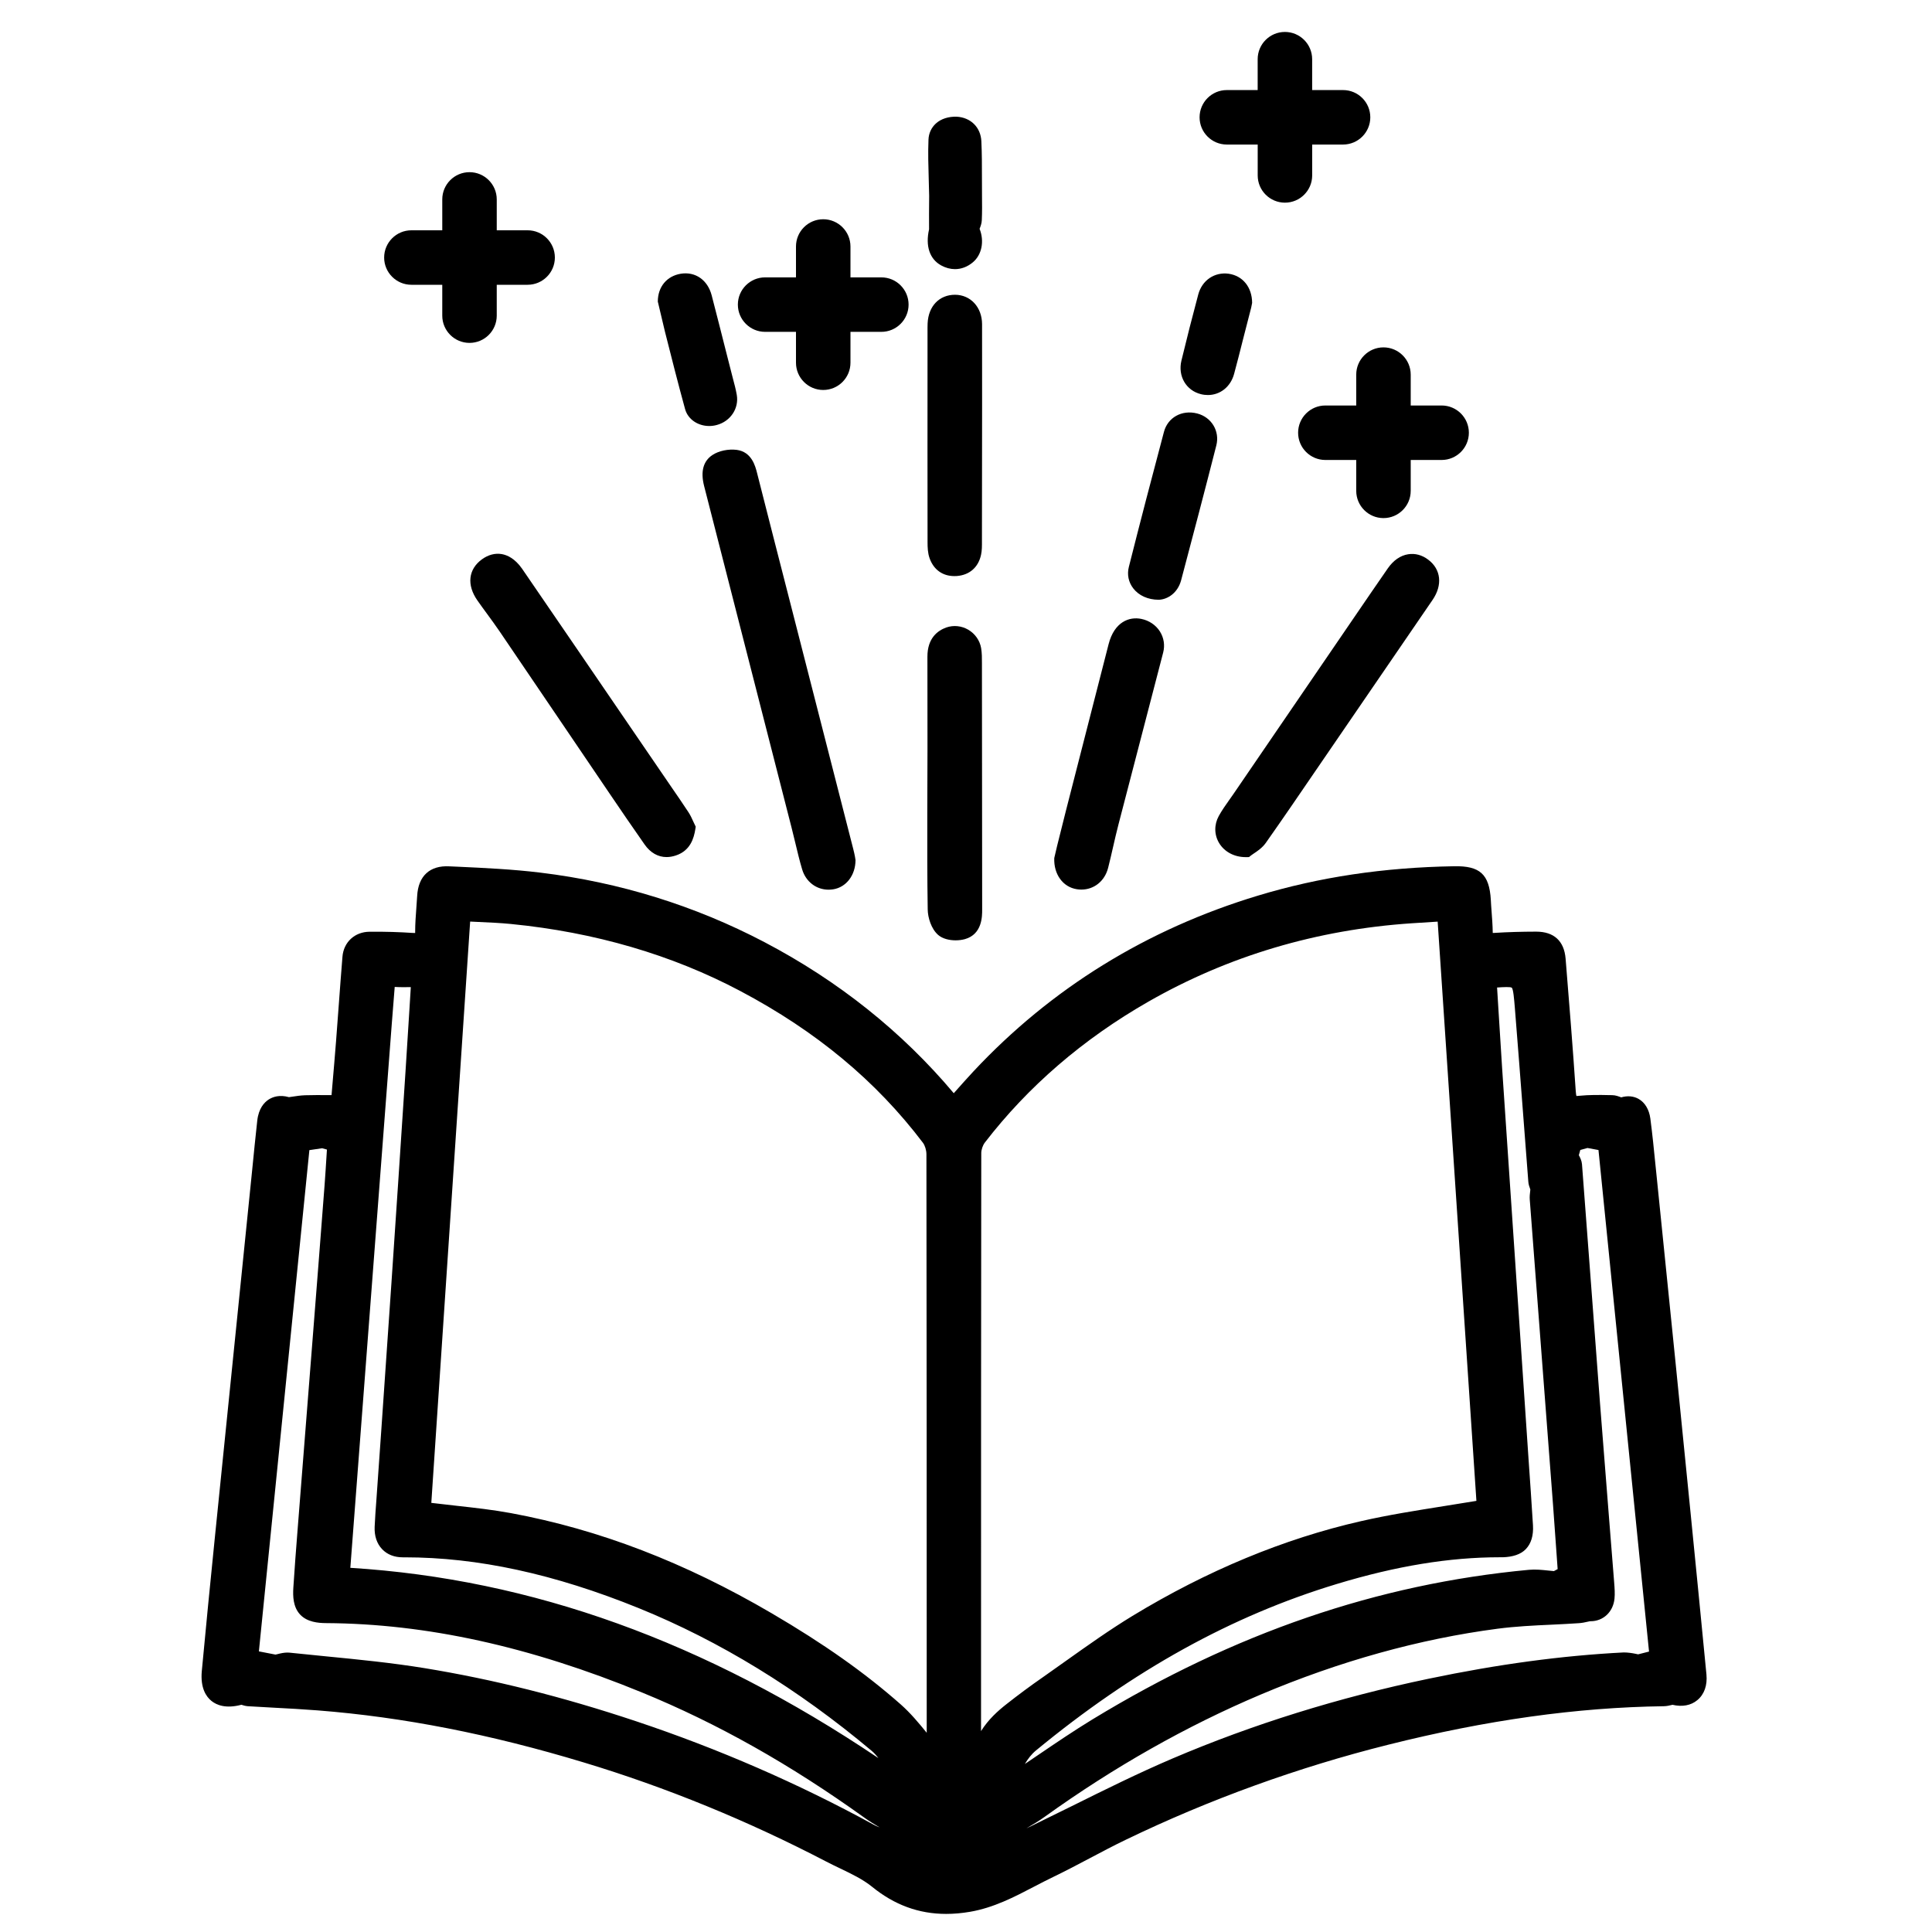 <?xml version="1.0" encoding="utf-8"?>
<!-- Generator: Adobe Illustrator 25.2.1, SVG Export Plug-In . SVG Version: 6.00 Build 0)  -->
<svg version="1.1" id="Layer_1" xmlns="http://www.w3.org/2000/svg" xmlns:xlink="http://www.w3.org/1999/xlink" x="0px" y="0px"
	 viewBox="0 0 60 60" style="enable-background:new 0 0 60 60;" xml:space="preserve">
<g>
	<path d="M52.504,47.003c-0.155-1.567-0.312-3.135-0.47-4.702c-0.193-1.917-0.388-3.834-0.584-5.751l-0.037-0.361
		c-0.048-0.484-0.097-0.97-0.16-1.452c-0.038-0.281-0.168-0.498-0.366-0.61c-0.158-0.089-0.35-0.104-0.539-0.047
		c-0.078-0.03-0.174-0.068-0.283-0.069l-0.081-0.001c-0.307-0.007-0.625-0.011-0.942,0.021c-0.048,0.006-0.075,0.004-0.084,0.007
		c-0.006-0.018-0.015-0.058-0.021-0.142c-0.093-1.376-0.204-2.752-0.316-4.127c-0.046-0.547-0.362-0.836-0.914-0.836
		c-0.003,0-0.005,0-0.008,0c-0.435,0.001-0.87,0.012-1.305,0.04c-0.014,0.001-0.025,0.001-0.035,0.001
		c-0.001-0.007-0.001-0.015-0.001-0.024c-0.003-0.216-0.02-0.433-0.036-0.649c-0.009-0.117-0.018-0.234-0.023-0.352
		c-0.047-0.806-0.345-1.061-1.136-1.047c-2.192,0.037-4.187,0.335-6.098,0.913c-3.451,1.043-6.423,2.879-8.834,5.458
		c-0.188,0.201-0.371,0.408-0.558,0.618l-0.053,0.06c-1.604-1.908-3.583-3.488-5.883-4.694c-2.163-1.134-4.504-1.86-6.959-2.157
		c-0.855-0.104-1.728-0.145-2.572-0.184l-0.249-0.011c-0.606-0.034-0.97,0.298-1.002,0.924c-0.007,0.126-0.016,0.252-0.026,0.378
		c-0.018,0.242-0.036,0.483-0.036,0.725c0,0.018,0,0.033,0,0.043c-0.017,0.001-0.042,0-0.076-0.002
		c-0.405-0.027-0.843-0.042-1.341-0.037c-0.459,0.003-0.805,0.323-0.841,0.777c-0.04,0.488-0.076,0.976-0.112,1.464l-0.088,1.175
		c-0.034,0.438-0.072,0.875-0.11,1.318l-0.029,0.34h-0.086c-0.248-0.003-0.491-0.003-0.734,0.004
		c-0.133,0.005-0.266,0.023-0.398,0.044l-0.104,0.015c-0.295-0.083-0.501-0.008-0.627,0.071c-0.14,0.09-0.316,0.277-0.358,0.66
		c-0.056,0.5-0.105,1.002-0.155,1.504L6.667,47.802c-0.137,1.365-0.274,2.73-0.4,4.096c-0.048,0.525,0.136,0.794,0.3,0.926
		c0.159,0.129,0.448,0.247,0.93,0.119c0.055,0.018,0.121,0.039,0.199,0.045l0.794,0.045c0.46,0.024,0.92,0.049,1.38,0.085
		c2.65,0.208,5.353,0.737,8.262,1.617c2.561,0.773,5.094,1.81,7.53,3.079c0.138,0.072,0.28,0.14,0.422,0.208
		c0.367,0.176,0.713,0.342,1,0.574c0.691,0.563,1.449,0.842,2.301,0.842c0.24,0,0.487-0.022,0.743-0.066
		c0.732-0.126,1.37-0.458,1.986-0.78c0.197-0.103,0.394-0.205,0.594-0.301c0.388-0.187,0.768-0.388,1.147-0.588
		c0.37-0.195,0.74-0.392,1.116-0.572c2.605-1.256,5.343-2.246,8.137-2.946c3.065-0.769,5.866-1.16,8.563-1.197
		c0.091-0.001,0.172-0.021,0.244-0.038l0.026-0.006c0.299,0.07,0.573,0.022,0.772-0.146c0.215-0.177,0.314-0.46,0.282-0.796
		C52.834,50.335,52.67,48.669,52.504,47.003z M48.229,46.712c0.042,0.554,0.081,1.107,0.119,1.651l0.026,0.367l-0.116,0.062
		c-0.058-0.005-0.115-0.011-0.173-0.017c-0.196-0.021-0.396-0.042-0.604-0.023c-4.702,0.439-9.137,1.959-13.555,4.646
		c-0.572,0.349-1.134,0.73-1.678,1.1c-0.14,0.095-0.279,0.189-0.42,0.284c0.094-0.159,0.205-0.305,0.348-0.422
		c3.021-2.49,6.076-4.18,9.34-5.168c1.844-0.559,3.499-0.83,5.059-0.83c0.033,0,0.067,0,0.102,0
		c0.297-0.011,0.549-0.084,0.711-0.255c0.164-0.173,0.238-0.421,0.22-0.735c-0.042-0.693-0.091-1.386-0.139-2.078L46.65,33.177
		c-0.038-0.579-0.074-1.159-0.109-1.734l-0.048-0.775c0.212-0.015,0.415-0.024,0.457,0.006c0.048,0.047,0.073,0.361,0.094,0.614
		c0.091,1.125,0.177,2.25,0.263,3.375l0.156,2.032c0.006,0.089,0.034,0.167,0.057,0.229l0.006,0.017l-0.004,0.042
		c-0.011,0.091-0.021,0.181-0.014,0.27L48.229,46.712z M44.865,46.77c-0.896,0.143-1.744,0.276-2.598,0.471
		c-2.391,0.544-4.779,1.534-7.098,2.943c-0.709,0.432-1.394,0.919-2.057,1.39c-0.236,0.169-0.473,0.337-0.71,0.503
		c-0.396,0.274-0.782,0.561-1.149,0.85c-0.26,0.204-0.56,0.471-0.786,0.834v-2.527c0-5.142,0-10.283,0.007-15.424
		c0-0.105,0.047-0.242,0.11-0.325c1.343-1.744,3.051-3.217,5.079-4.377c2.478-1.418,5.23-2.238,8.182-2.435l0.803-0.051
		l1.203,17.989C45.521,46.665,45.191,46.718,44.865,46.77z M32.446,56.421c2.148-1.544,4.403-2.82,6.702-3.793
		c2.458-1.04,4.936-1.729,7.364-2.047c0.55-0.072,1.12-0.1,1.671-0.125c0.284-0.014,0.569-0.027,0.853-0.047
		c0.092-0.006,0.182-0.024,0.271-0.045l0.071-0.015c0.006,0,0.012,0,0.017,0c0.395,0,0.704-0.288,0.745-0.703
		c0.015-0.158,0.004-0.319-0.011-0.506l-0.159-1.998c-0.095-1.19-0.189-2.38-0.281-3.57c-0.095-1.235-0.187-2.472-0.279-3.707
		c-0.093-1.236-0.186-2.473-0.28-3.71c-0.01-0.113-0.058-0.205-0.098-0.28l0.046-0.162l0.223-0.061l0.341,0.063l1.57,15.576
		l-0.339,0.086c-0.024-0.005-0.05-0.01-0.075-0.016c-0.111-0.023-0.246-0.043-0.371-0.043c-1.917,0.098-3.9,0.365-6.062,0.817
		c-2.787,0.582-5.463,1.415-7.954,2.478c-1.061,0.453-2.109,0.973-3.124,1.477c-0.403,0.199-0.807,0.399-1.242,0.61
		c-0.058,0.028-0.12,0.059-0.169,0.08C32.07,56.667,32.265,56.552,32.446,56.421z M19.745,53.452
		c-2.277-0.759-4.426-1.298-6.57-1.648c-1.017-0.165-2.057-0.268-3.062-0.366c-0.373-0.036-0.746-0.073-1.119-0.113
		c-0.023-0.002-0.046-0.003-0.069-0.003c-0.107,0-0.207,0.023-0.296,0.046c-0.024,0.006-0.049,0.012-0.073,0.017L8.04,51.285
		l1.568-15.567l0.396-0.058l0.149,0.041l-0.013,0.209c-0.019,0.296-0.037,0.598-0.06,0.898c-0.125,1.638-0.253,3.274-0.382,4.912
		L9.24,47.532c-0.046,0.591-0.093,1.184-0.13,1.775c-0.017,0.266-0.008,0.601,0.211,0.835s0.563,0.264,0.803,0.265
		c3.114,0.018,6.327,0.724,9.82,2.157c2.337,0.959,4.596,2.23,6.904,3.888c0.151,0.108,0.31,0.206,0.47,0.3
		c-0.059-0.021-0.127-0.052-0.208-0.096v-0.001C24.788,55.386,22.31,54.308,19.745,53.452z M12.166,31.81
		c0.03-0.372,0.06-0.744,0.092-1.16c0.16,0.01,0.32,0.008,0.5,0.006l-0.045,0.726c-0.04,0.635-0.078,1.252-0.118,1.868l-0.006,0.094
		c-0.142,2.158-0.284,4.317-0.431,6.476c-0.104,1.533-0.211,3.066-0.317,4.601l-0.152,2.162c-0.021,0.277-0.042,0.556-0.054,0.834
		c-0.012,0.284,0.069,0.525,0.235,0.697c0.157,0.164,0.377,0.25,0.636,0.25c0.017,0.004,0.04,0,0.06,0
		c2.272,0,4.649,0.516,7.265,1.576c2.518,1.021,4.952,2.512,7.235,4.43c0.078,0.065,0.148,0.143,0.213,0.229
		c-5.386-3.622-10.763-5.558-16.399-5.909L12.166,31.81z M28.781,53.814c-0.248-0.306-0.507-0.616-0.809-0.883
		c-1.112-0.981-2.385-1.88-4.006-2.829c-2.704-1.583-5.351-2.601-8.095-3.11c-0.556-0.103-1.125-0.166-1.675-0.227
		c-0.244-0.026-0.488-0.054-0.731-0.084c-0.023-0.003-0.046-0.006-0.07-0.008l1.206-18.053l0.25,0.012
		c0.344,0.016,0.681,0.03,1.016,0.063c2.604,0.256,5.001,0.957,7.126,2.083c2.36,1.25,4.215,2.792,5.67,4.712
		c0.063,0.084,0.108,0.231,0.108,0.358c0.008,5.709,0.009,11.419,0.009,17.129V53.814z"/>
	<path d="M24.521,18.64c-0.338-1.317-0.676-2.634-1.01-3.952c-0.054-0.213-0.167-0.656-0.632-0.717
		c-0.257-0.032-0.553,0.028-0.75,0.157c-0.289,0.189-0.377,0.513-0.263,0.962l2.718,10.618c0.039,0.15,0.075,0.301,0.111,0.452
		c0.067,0.281,0.134,0.562,0.216,0.838c0.115,0.387,0.441,0.632,0.821,0.632c0.047,0,0.094-0.004,0.142-0.011
		c0.407-0.064,0.693-0.438,0.695-0.908l-0.018-0.111c-0.013-0.066-0.03-0.15-0.052-0.232L24.521,18.64z"/>
	<path d="M15.583,17.208c-0.209-0.036-0.421,0.021-0.617,0.163c-0.422,0.307-0.477,0.795-0.141,1.275
		c0.099,0.142,0.201,0.281,0.303,0.42c0.131,0.18,0.263,0.359,0.388,0.543c0.675,0.992,1.348,1.986,2.021,2.979l1.393,2.055
		c0.36,0.53,0.721,1.06,1.089,1.584c0.18,0.257,0.417,0.39,0.682,0.39c0.094,0,0.192-0.017,0.292-0.051
		c0.448-0.15,0.557-0.537,0.601-0.815l0.012-0.078l-0.076-0.16c-0.041-0.092-0.088-0.195-0.149-0.288
		c-0.177-0.27-0.36-0.535-0.543-0.801l-1.289-1.885c-1.11-1.625-2.22-3.25-3.333-4.873C15.99,17.339,15.747,17.237,15.583,17.208z"
		/>
	<path d="M43.096,17.656c-0.352,0.507-0.699,1.016-1.047,1.525l-3.746,5.481l-0.126,0.179c-0.116,0.164-0.231,0.327-0.327,0.501
		c-0.147,0.268-0.144,0.582,0.011,0.84c0.165,0.274,0.473,0.437,0.826,0.437c0.005,0,0.01,0,0.015,0l0.086-0.001l0.067-0.054
		c0.02-0.016,0.047-0.033,0.076-0.053c0.113-0.075,0.269-0.178,0.38-0.335c0.528-0.749,1.045-1.507,1.562-2.264l3.617-5.282
		c0.316-0.461,0.263-0.951-0.137-1.25c-0.192-0.145-0.408-0.202-0.622-0.167C43.489,17.251,43.27,17.404,43.096,17.656z"/>
	<path d="M28.811,28.244c0.003,0.248,0.107,0.602,0.325,0.792c0.136,0.118,0.345,0.167,0.542,0.167c0.104,0,0.205-0.014,0.291-0.038
		c0.535-0.153,0.534-0.709,0.533-0.919l-0.007-7.581l0-0.076c0.001-0.155,0-0.311-0.025-0.461c-0.041-0.238-0.187-0.446-0.399-0.571
		c-0.21-0.123-0.458-0.148-0.682-0.07c-0.269,0.096-0.589,0.331-0.587,0.91c0.003,0.955,0.003,1.909,0.002,2.864l-0.006,2.039
		C28.797,26.28,28.795,27.262,28.811,28.244z"/>
	<path d="M28.806,16.833c0,0.166,0.005,0.341,0.064,0.506v0c0.127,0.354,0.404,0.552,0.768,0.552c0.024,0,0.049-0.001,0.074-0.002
		c0.396-0.029,0.671-0.269,0.755-0.658c0.03-0.136,0.029-0.271,0.028-0.448L30.5,12.52c0-0.817,0.001-1.635-0.001-2.453
		c-0.002-0.525-0.354-0.909-0.836-0.913c-0.492-0.001-0.831,0.353-0.855,0.887c-0.004,0.084-0.003,0.169-0.003,0.253l0,0.805
		C28.804,13.01,28.803,14.922,28.806,16.833z"/>
	<path d="M33.445,27.616c0.046,0.007,0.092,0.011,0.137,0.011c0.395,0,0.727-0.263,0.832-0.676c0.056-0.217,0.105-0.435,0.155-0.653
		c0.053-0.232,0.106-0.463,0.166-0.694c0.218-0.845,0.438-1.688,0.659-2.533c0.244-0.934,0.488-1.868,0.729-2.804
		c0.059-0.228,0.022-0.46-0.1-0.655c-0.126-0.2-0.336-0.342-0.578-0.391c-0.373-0.078-0.838,0.09-1.016,0.783l-1.328,5.182
		c-0.094,0.368-0.185,0.736-0.27,1.078l-0.09,0.384C32.721,27.151,33.009,27.55,33.445,27.616z"/>
	<path d="M35.98,18.626h0.008l0.007,0c0.265-0.013,0.579-0.206,0.686-0.606c0.37-1.395,0.737-2.789,1.093-4.187
		c0.113-0.442-0.148-0.877-0.594-0.992c-0.477-0.122-0.916,0.125-1.033,0.573c-0.372,1.395-0.736,2.791-1.089,4.19
		c-0.061,0.239-0.012,0.477,0.137,0.669C35.366,18.496,35.653,18.625,35.98,18.626z"/>
	<path d="M21.276,12.705c0.088,0.319,0.4,0.525,0.749,0.525c0.078,0,0.158-0.01,0.237-0.032c0.424-0.114,0.69-0.514,0.62-0.931
		c-0.03-0.173-0.075-0.344-0.121-0.514l-0.197-0.771c-0.153-0.604-0.305-1.207-0.462-1.809c-0.124-0.477-0.506-0.745-0.96-0.672
		c-0.432,0.072-0.712,0.403-0.713,0.865l0.222,0.935C20.853,11.103,21.057,11.906,21.276,12.705z"/>
	<path d="M37.299,12.242c0.071,0.018,0.143,0.026,0.213,0.026c0.378,0,0.704-0.251,0.814-0.656c0.096-0.354,0.186-0.709,0.275-1.064
		l0.256-0.996l0.029-0.146c-0.003-0.486-0.289-0.841-0.729-0.905c-0.438-0.059-0.826,0.202-0.944,0.644
		c-0.183,0.682-0.356,1.365-0.522,2.051C36.573,11.679,36.835,12.129,37.299,12.242z"/>
	<path d="M29.227,8.242c0.142,0.078,0.288,0.116,0.432,0.116c0.195,0,0.386-0.071,0.554-0.212c0.28-0.233,0.361-0.657,0.209-1.04
		c0.03-0.075,0.065-0.166,0.069-0.27c0.011-0.25,0.009-0.501,0.006-0.752l-0.002-0.562c0-0.379,0-0.759-0.018-1.137
		c-0.021-0.43-0.328-0.736-0.766-0.761c-0.25-0.007-0.481,0.062-0.645,0.21c-0.141,0.128-0.223,0.305-0.231,0.499
		c-0.017,0.418-0.004,0.839,0.008,1.247l0.013,0.501l-0.004,0.547l0.001,0.494C28.735,7.639,28.872,8.047,29.227,8.242z"/>
	<path d="M12.776,8.844h0.959v0.959c0,0.466,0.379,0.846,0.846,0.846s0.846-0.379,0.846-0.846V8.844h0.959
		c0.466,0,0.846-0.379,0.846-0.846s-0.379-0.846-0.846-0.846h-0.959V6.193c0-0.466-0.379-0.846-0.846-0.846
		s-0.846,0.379-0.846,0.846v0.959h-0.959c-0.466,0-0.846,0.379-0.846,0.846S12.31,8.844,12.776,8.844z"/>
	<path d="M23.761,10.306h0.959v0.959c0,0.466,0.379,0.846,0.846,0.846s0.846-0.379,0.846-0.846v-0.959h0.959
		c0.466,0,0.846-0.379,0.846-0.846s-0.379-0.846-0.846-0.846h-0.959V7.655c0-0.466-0.379-0.846-0.846-0.846
		s-0.846,0.379-0.846,0.846v0.959h-0.959c-0.466,0-0.846,0.379-0.846,0.846S23.295,10.306,23.761,10.306z"/>
	<path d="M38.1,4.489h0.959v0.959c0,0.467,0.379,0.846,0.846,0.846s0.846-0.379,0.846-0.846V4.489h0.959
		c0.467,0,0.846-0.379,0.846-0.846s-0.379-0.846-0.846-0.846H40.75V1.838c0-0.466-0.379-0.846-0.846-0.846s-0.846,0.379-0.846,0.846
		v0.959H38.1c-0.467,0-0.846,0.379-0.846,0.846S37.633,4.489,38.1,4.489z"/>
	<path d="M42.119,11.634v0.959H41.16c-0.467,0-0.846,0.379-0.846,0.846s0.379,0.846,0.846,0.846h0.959v0.959
		c0,0.466,0.379,0.846,0.846,0.846s0.846-0.379,0.846-0.846v-0.959h0.96c0.467,0,0.846-0.379,0.846-0.846s-0.379-0.846-0.846-0.846
		h-0.96v-0.959c0-0.466-0.379-0.846-0.846-0.846S42.119,11.168,42.119,11.634z"/>
</g>
</svg>
